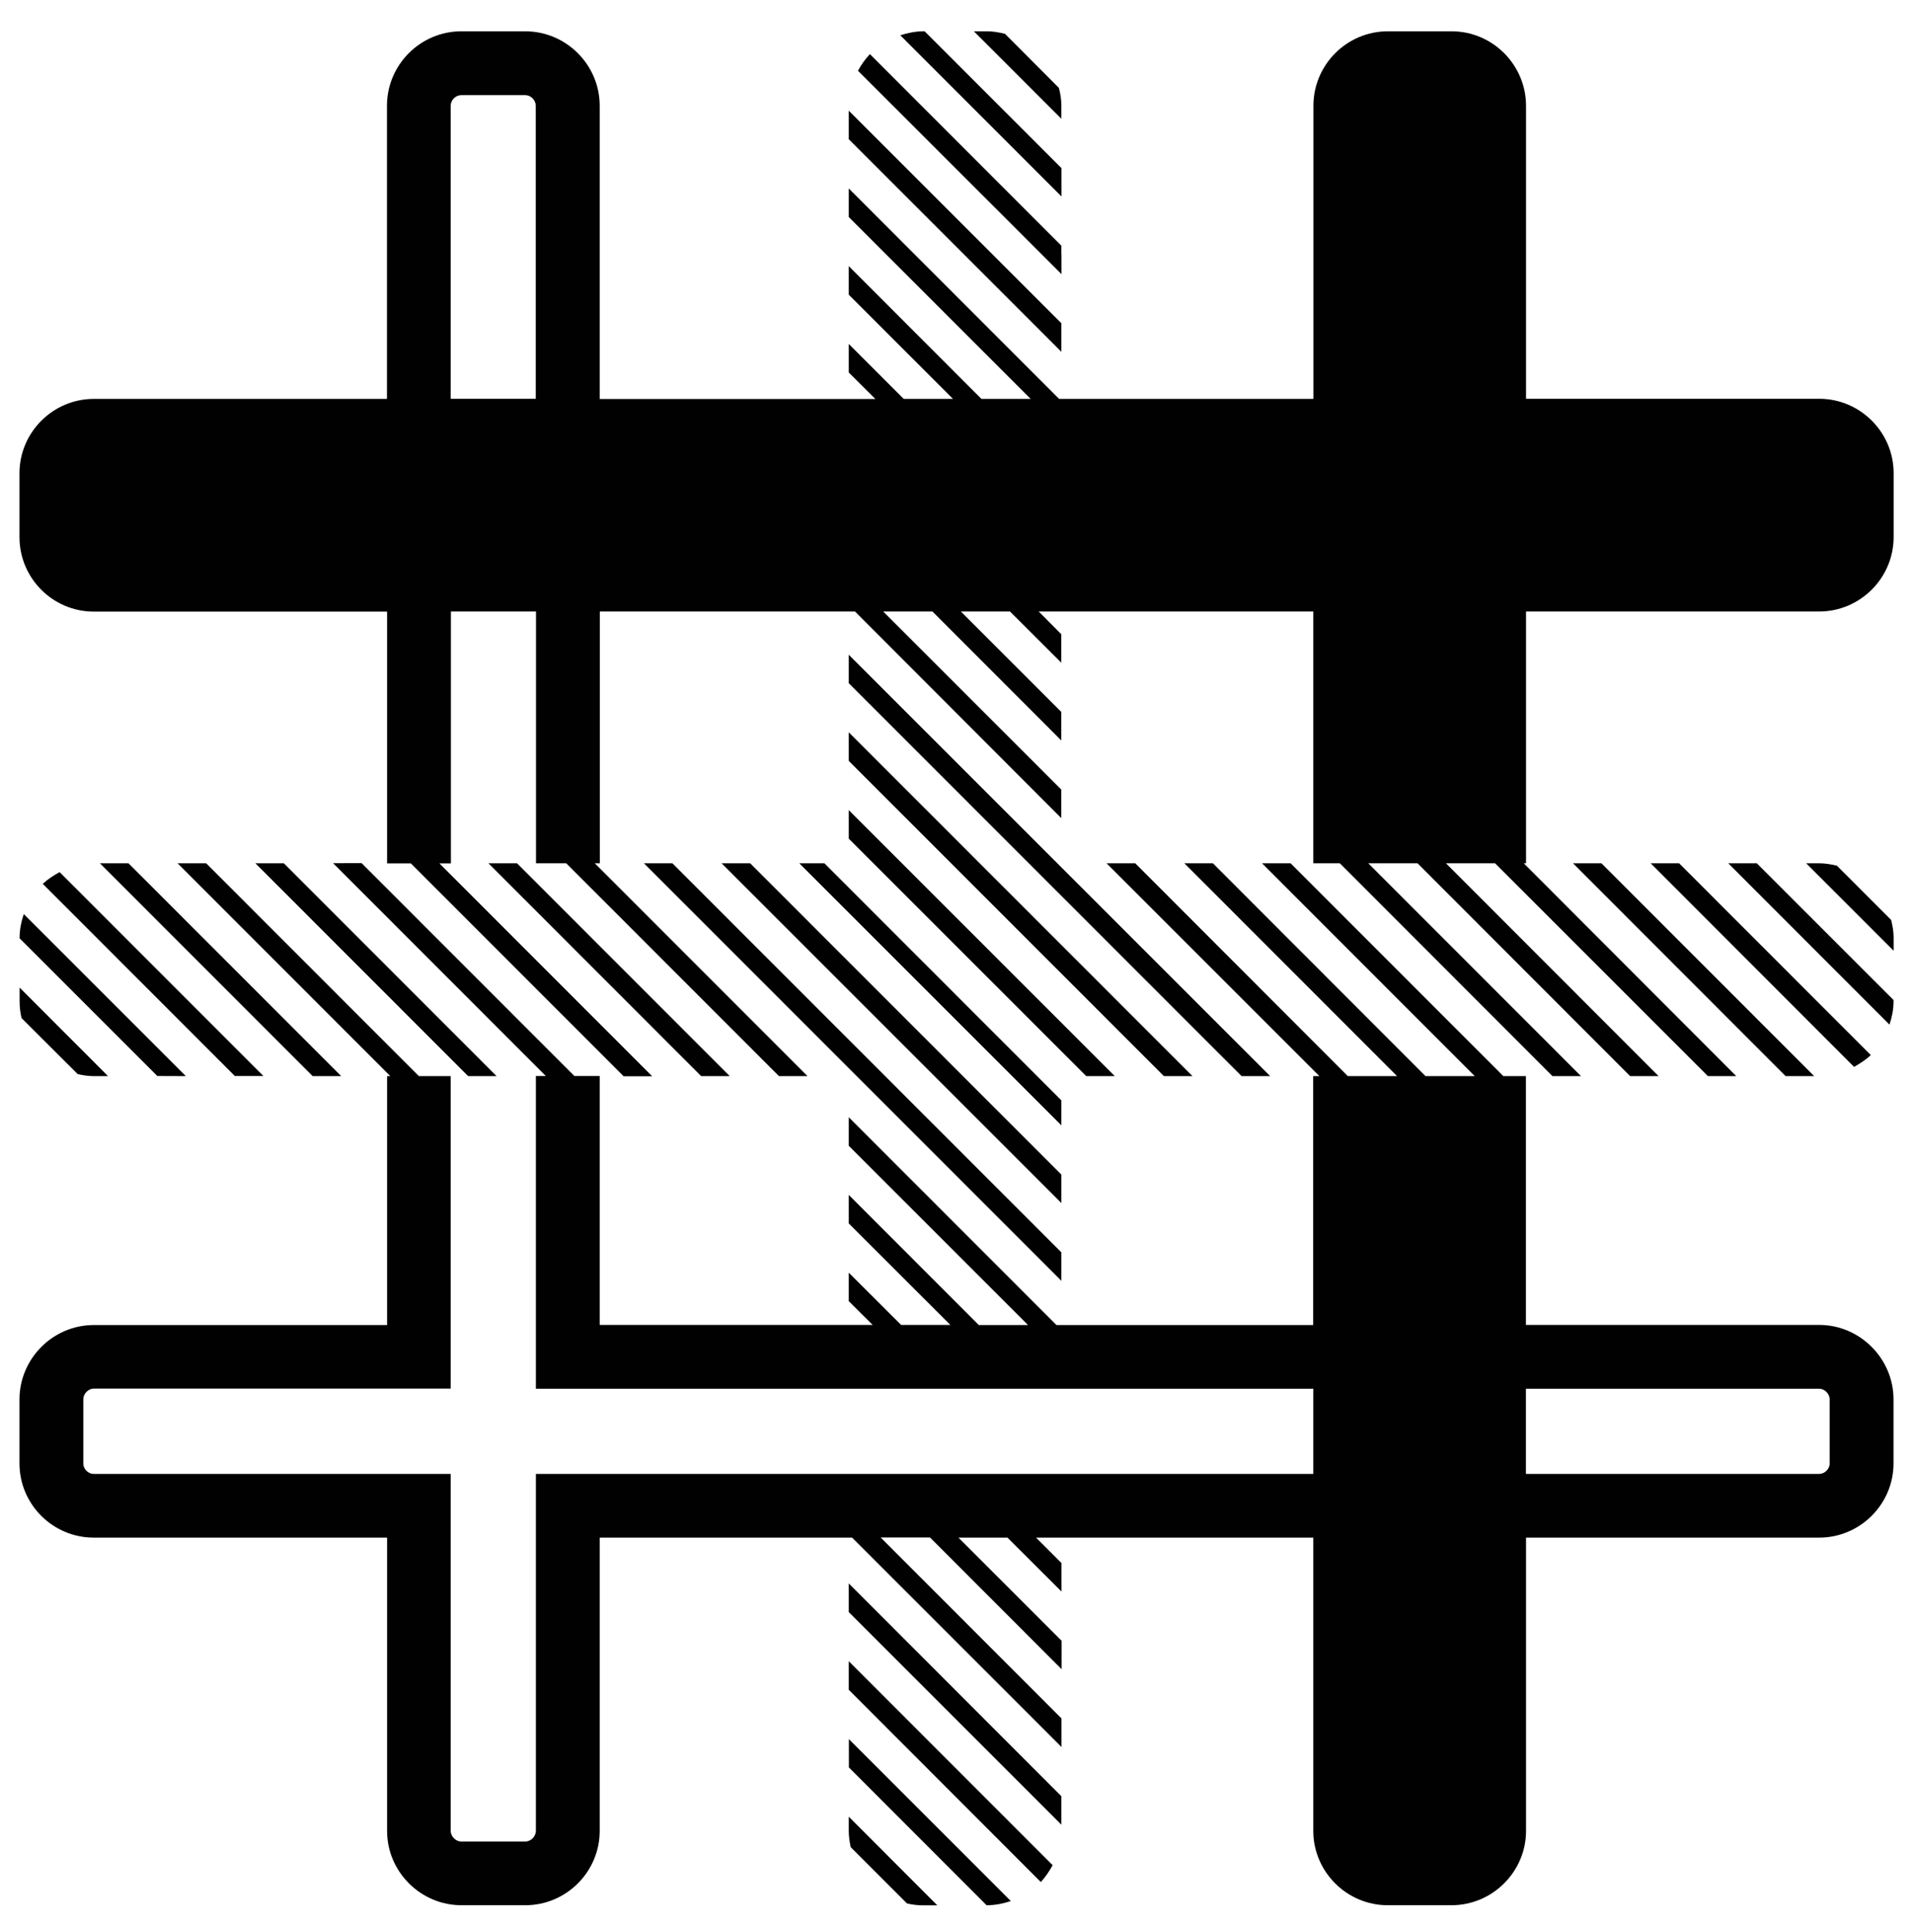 <?xml version="1.0" encoding="utf-8"?>
<!-- Generator: Adobe Illustrator 16.0.0, SVG Export Plug-In . SVG Version: 6.00 Build 0)  -->
<!DOCTYPE svg PUBLIC "-//W3C//DTD SVG 1.1//EN" "http://www.w3.org/Graphics/SVG/1.1/DTD/svg11.dtd">
<svg version="1.1" id="sizing_guide_icon" xmlns="http://www.w3.org/2000/svg" xmlns:xlink="http://www.w3.org/1999/xlink" x="0px" y="0px"
	 width="16.007px" height="16.165px" viewBox="0 0 16.007 16.165" enable-background="new 0 0 16.007 16.165" xml:space="preserve">
<path fill="#010101" d="M0.65,8.988c0.043,0.01,0.088,0.017,0.135,0.017h0.119l-0.74-0.741v0.118c0,0.047,0.006,0.092,0.016,0.137
	L0.65,8.988z"/>
<path fill="#010101" d="M7.102,15.322c0,0.045,0.007,0.092,0.016,0.135l0.471,0.471c0.043,0.01,0.088,0.016,0.135,0.016h0.119
	l-0.741-0.742V15.322z"/>
<path fill="#010101" d="M7.102,14.789l1.153,1.154h0.004c0.07,0,0.136-0.014,0.199-0.035l-1.355-1.355V14.789L7.102,14.789z"/>
<polygon fill="#010101" points="7.102,13.49 8.881,15.269 8.881,15.031 7.102,13.25 "/>
<path fill="#010101" d="M7.102,14.068v0.072l1.607,1.609c0.04-0.043,0.072-0.092,0.099-0.141l-1.706-1.707V14.068z"/>
<path fill="#010101" d="M0.358,7.396l1.607,1.608h0.239L0.499,7.298C0.448,7.326,0.4,7.357,0.358,7.396z"/>
<polygon fill="#010101" points="2.855,9.005 1.075,7.224 0.836,7.224 2.616,9.005 "/>
<path fill="#010101" d="M1.555,9.005L0.199,7.649C0.178,7.712,0.164,7.778,0.164,7.847v0.005l1.152,1.152L1.555,9.005L1.555,9.005z"
	/>
<polygon fill="#010101" points="5.388,7.224 8.881,10.718 8.881,10.48 5.626,7.224 "/>
<polygon fill="#010101" points="10.628,9.005 7.102,5.479 7.102,5.717 10.389,9.005 "/>
<polygon fill="#010101" points="6.688,7.224 8.881,9.417 8.881,9.208 6.898,7.224 "/>
<polygon fill="#010101" points="7.102,7.018 9.089,9.005 9.328,9.005 7.102,6.779 "/>
<polygon fill="#010101" points="7.102,6.367 9.739,9.005 9.978,9.005 7.102,6.128 "/>
<polygon fill="#010101" points="6.038,7.224 8.881,10.067 8.881,9.829 6.277,7.224 "/>
<path fill="#010101" d="M15.654,8.829L14.05,7.224h-0.238l1.702,1.704C15.564,8.899,15.613,8.868,15.654,8.829z"/>
<path fill="#010101" d="M14.461,7.224l1.349,1.35c0.021-0.062,0.034-0.125,0.034-0.192V8.368l-1.144-1.144H14.461z"/>
<polygon fill="#010101" points="13.391,7.224 13.162,7.224 14.941,9.005 15.18,9.005 13.4,7.224 "/>
<path fill="#010101" d="M15.37,7.244c-0.047-0.011-0.098-0.02-0.148-0.02h-0.109l0.732,0.732V7.847c0-0.052-0.009-0.101-0.021-0.149
	L15.37,7.244z"/>
<path fill="#010101" d="M8.881,1.406L7.737,0.262H7.725c-0.067,0-0.13,0.014-0.192,0.033l1.349,1.349V1.406z"/>
<path fill="#010101" d="M8.881,2.131V2.056L7.279,0.453c-0.04,0.042-0.072,0.088-0.1,0.139l1.703,1.702V2.131z"/>
<polygon fill="#010101" points="8.881,2.715 8.881,2.705 7.102,0.926 7.102,1.165 8.881,2.944 "/>
<path fill="#010101" d="M8.881,0.885c0-0.052-0.008-0.102-0.021-0.15L8.409,0.283C8.36,0.271,8.312,0.262,8.259,0.262h-0.11
	l0.732,0.732V0.885z"/>
<path fill="#010101" d="M15.222,11.087h-2.454V9.005h-0.189l-1.78-1.781H10.56l1.78,1.781h-0.412l-1.779-1.781H9.91l1.78,1.781
	h-0.412L9.499,7.224H9.259l1.781,1.781h-0.052v2.083H8.84L7.102,9.349v0.239l1.5,1.5H8.19L7.102,9.999v0.239l0.85,0.849H7.54
	L7.102,10.65v0.238l0.2,0.199H5.018V9.004H4.806l-1.78-1.781H2.787l1.78,1.781H4.484v2.617h6.505v0.713H4.484v2.986
	c0,0.047-0.041,0.09-0.089,0.09H3.86c-0.047,0-0.089-0.043-0.089-0.09v-2.986H0.785c-0.048,0-0.088-0.041-0.088-0.088V11.71
	c0-0.047,0.041-0.09,0.088-0.09h2.986V9.005H3.505l-1.78-1.781H1.588H1.486l1.78,1.781H3.239v2.083H0.785
	c-0.342,0-0.622,0.281-0.622,0.623v0.535c0,0.342,0.279,0.621,0.622,0.621h2.454v2.455c0,0.34,0.28,0.621,0.622,0.621h0.535
	c0.343,0,0.622-0.281,0.622-0.621v-2.455h2.112l1.752,1.752V14.38l-1.513-1.514h0.413l1.101,1.102V13.73l-0.863-0.863H8.43
	l0.452,0.451V13.08l-0.213-0.213h2.32v2.455c0,0.34,0.28,0.621,0.622,0.621h0.535c0.342,0,0.623-0.281,0.623-0.621v-2.455h2.453
	c0.341,0,0.622-0.279,0.622-0.621V11.71C15.844,11.369,15.563,11.087,15.222,11.087z M15.31,12.246c0,0.047-0.042,0.088-0.089,0.088
	h-2.453v-0.713h2.454c0.046,0,0.088,0.043,0.088,0.09V12.246L15.31,12.246z"/>
<polygon fill="#010101" points="2.375,7.224 2.137,7.224 3.917,9.005 4.155,9.005 "/>
<path fill="#010101" d="M4.484,7.224h0.254l1.78,1.781h0.239l-1.78-1.781h0.042V5.117h2.135L8.88,6.846V6.607l-1.49-1.49h0.412
	L8.88,6.196V5.957l-0.84-0.84h0.411L8.88,5.545V5.307L8.691,5.117h2.298v2.107h0.222l1.779,1.781h0.239l-1.78-1.781h0.412
	l1.779,1.781h0.238l-1.779-1.781h0.411l1.781,1.781h0.237L12.75,7.224h0.019V5.117h2.454c0.341,0,0.622-0.28,0.622-0.623V3.959
	c0-0.342-0.281-0.622-0.622-0.622h-2.454V0.885c0-0.342-0.28-0.623-0.622-0.623h-0.535c-0.342,0-0.622,0.28-0.622,0.623v2.453H8.862
	l-1.76-1.761v0.239l1.522,1.522H8.212l-1.11-1.111v0.239l0.872,0.872H7.562l-0.46-0.46v0.239l0.223,0.222H5.018V0.885
	c0-0.342-0.28-0.623-0.623-0.623H3.86c-0.342,0-0.622,0.28-0.622,0.623v2.453H0.785c-0.342,0-0.622,0.28-0.622,0.622v0.535
	c0,0.343,0.279,0.623,0.622,0.623h2.454v2.107h0.199l1.78,1.781h0.239l-1.78-1.781h0.096V5.117h0.712V7.224L4.484,7.224z
	 M4.484,3.337H3.771V0.885c0-0.048,0.042-0.089,0.089-0.089h0.535c0.047,0,0.088,0.042,0.088,0.089V3.337L4.484,3.337z"/>
<polygon fill="#010101" points="5.867,9.005 6.106,9.005 4.326,7.224 4.087,7.224 "/>
</svg>
